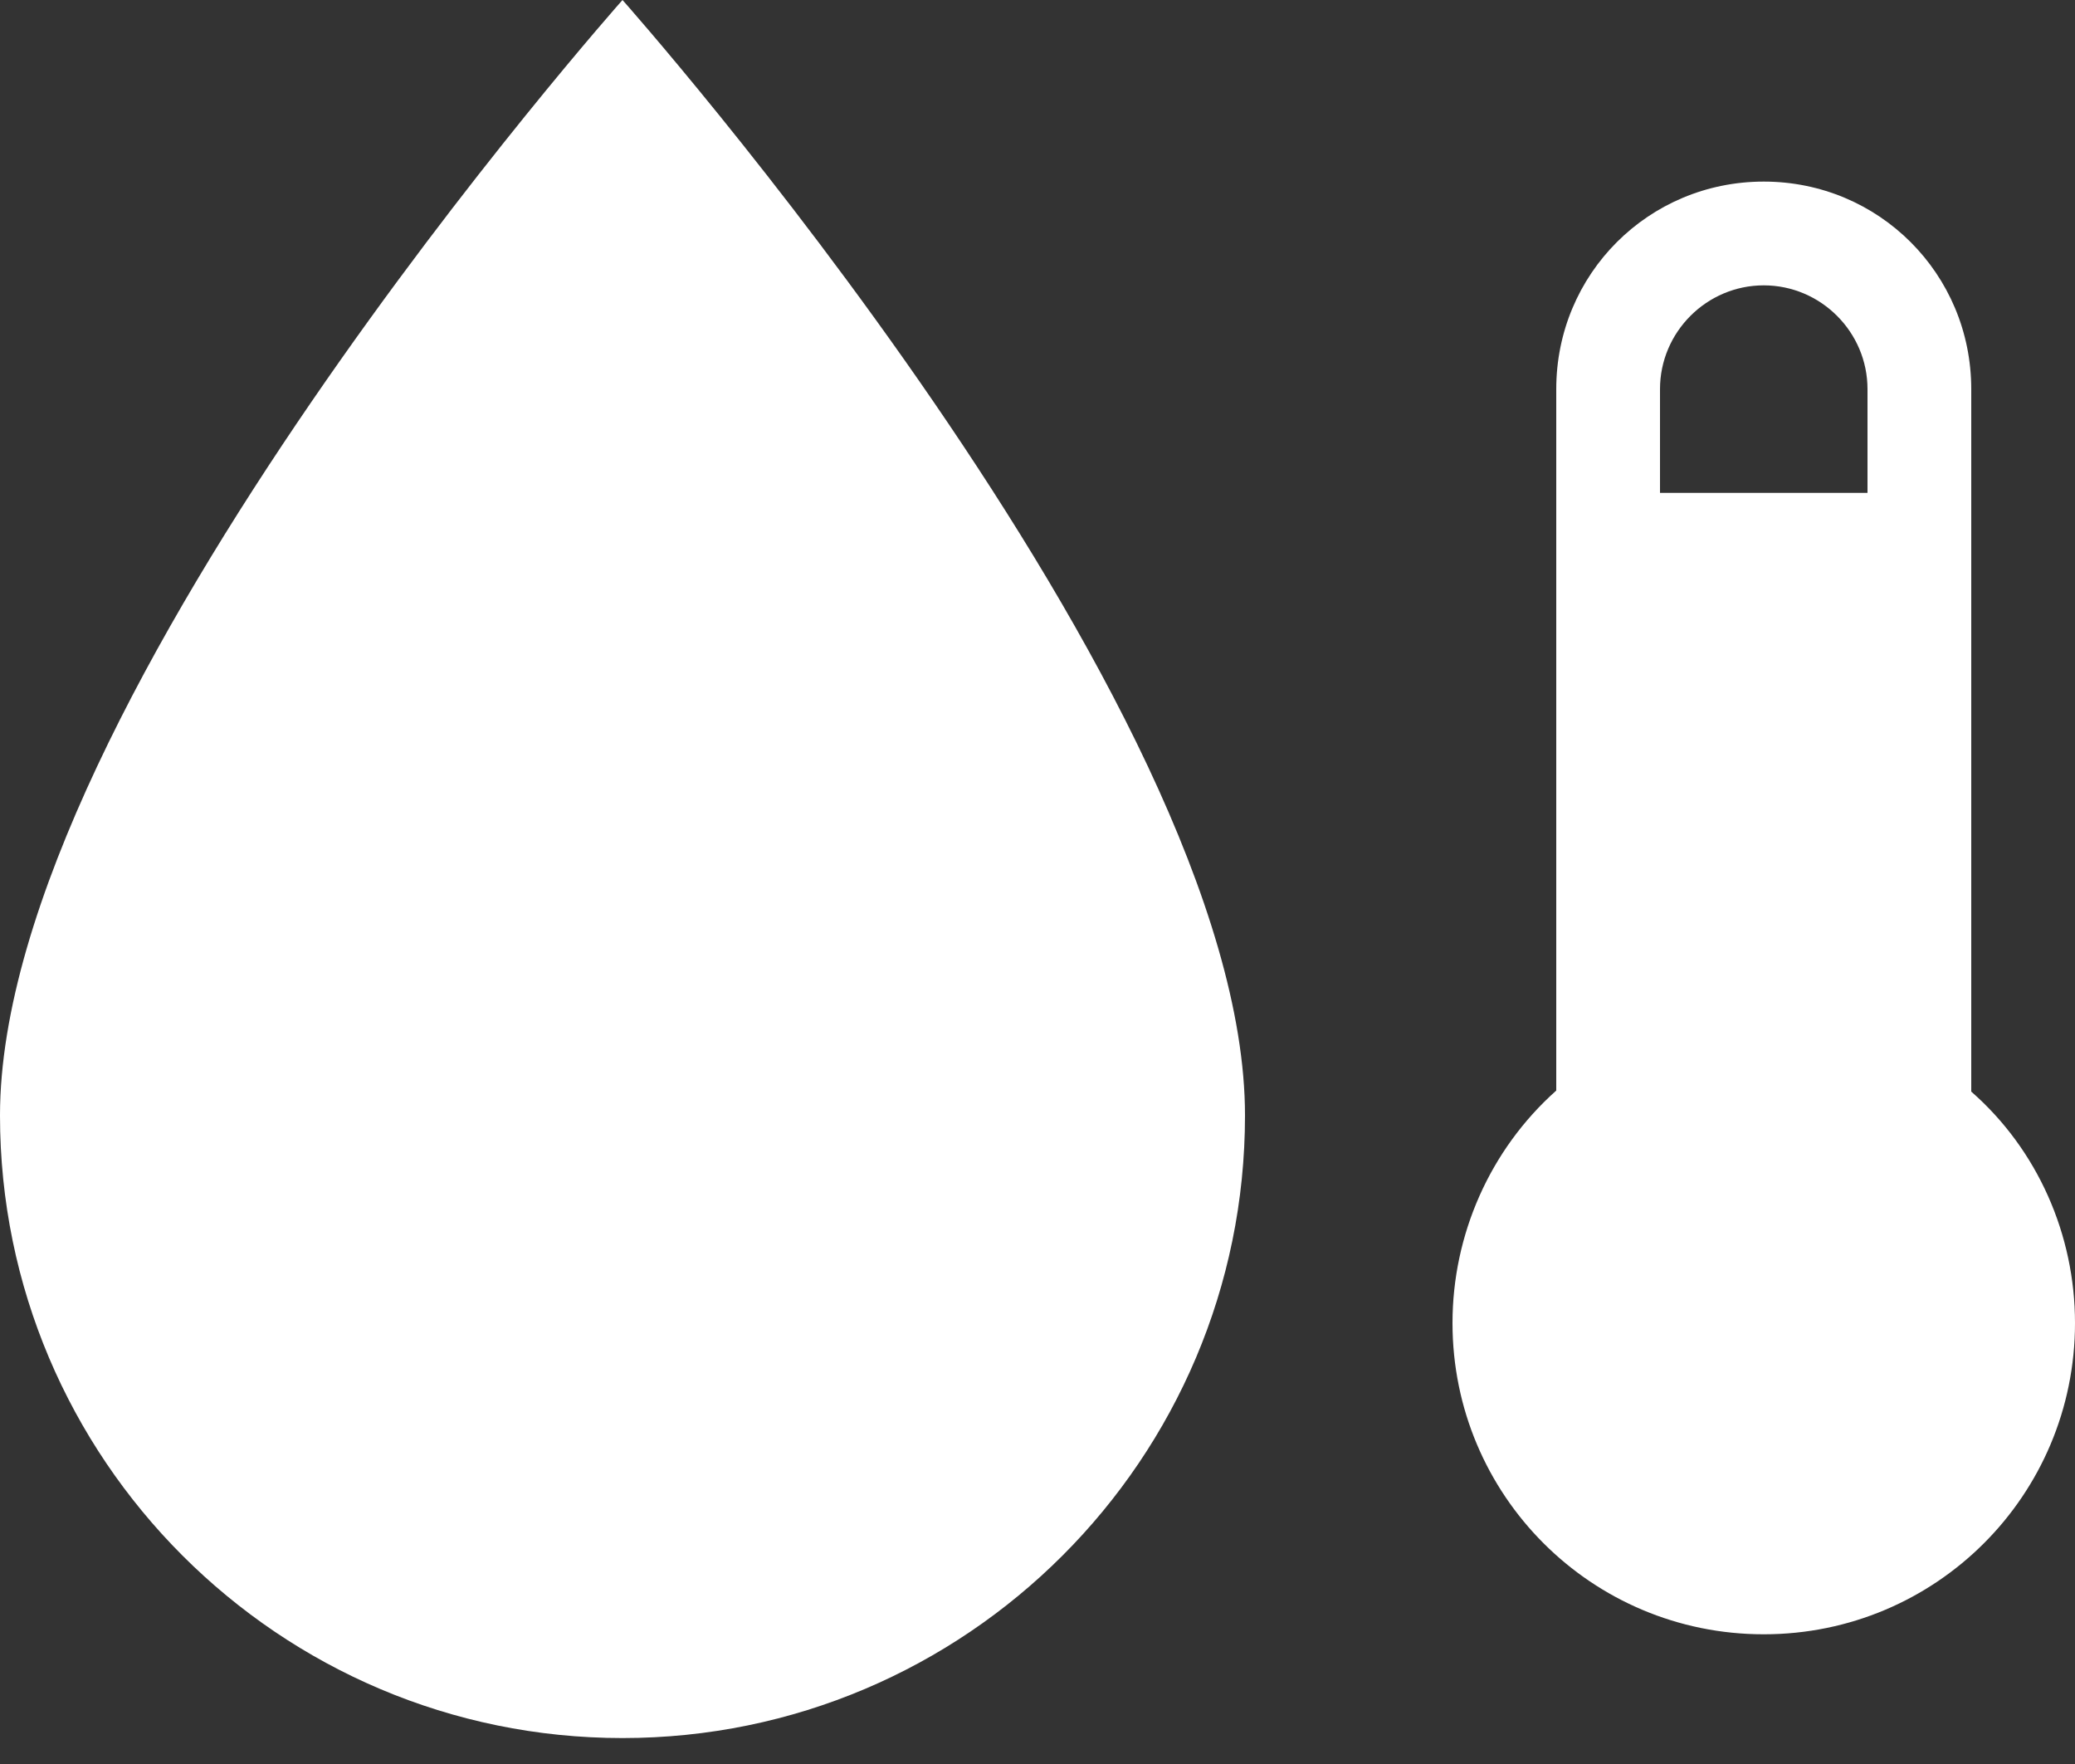 <svg width="20" height="17" viewBox="0 0 20 17" fill="none" xmlns="http://www.w3.org/2000/svg">
<rect x="0" y="0" width="20" height="17" fill="#333333" stroke="none"/>
<path d="M17 1.75C15.89 1.75 15 2.64 15 3.75V10.51C14.36 11.08 14 11.9 14 12.75C14 14.41 15.34 15.75 17 15.75C18.66 15.75 20 14.41 20 12.75C20 11.9 19.64 11.08 19 10.52V3.75C19 2.64 18.11 1.75 17 1.75ZM17 2.75C17.55 2.75 18 3.2 18 3.75V4.75H16V3.75C16 3.2 16.45 2.75 17 2.75ZM6 16.75C2.69 16.75 0 14.06 0 10.75C0 6.75 6 0 6 0C6 0 12 6.75 12 10.75C12 14.06 9.31 16.75 6 16.75Z" fill="white"/>
</svg>
